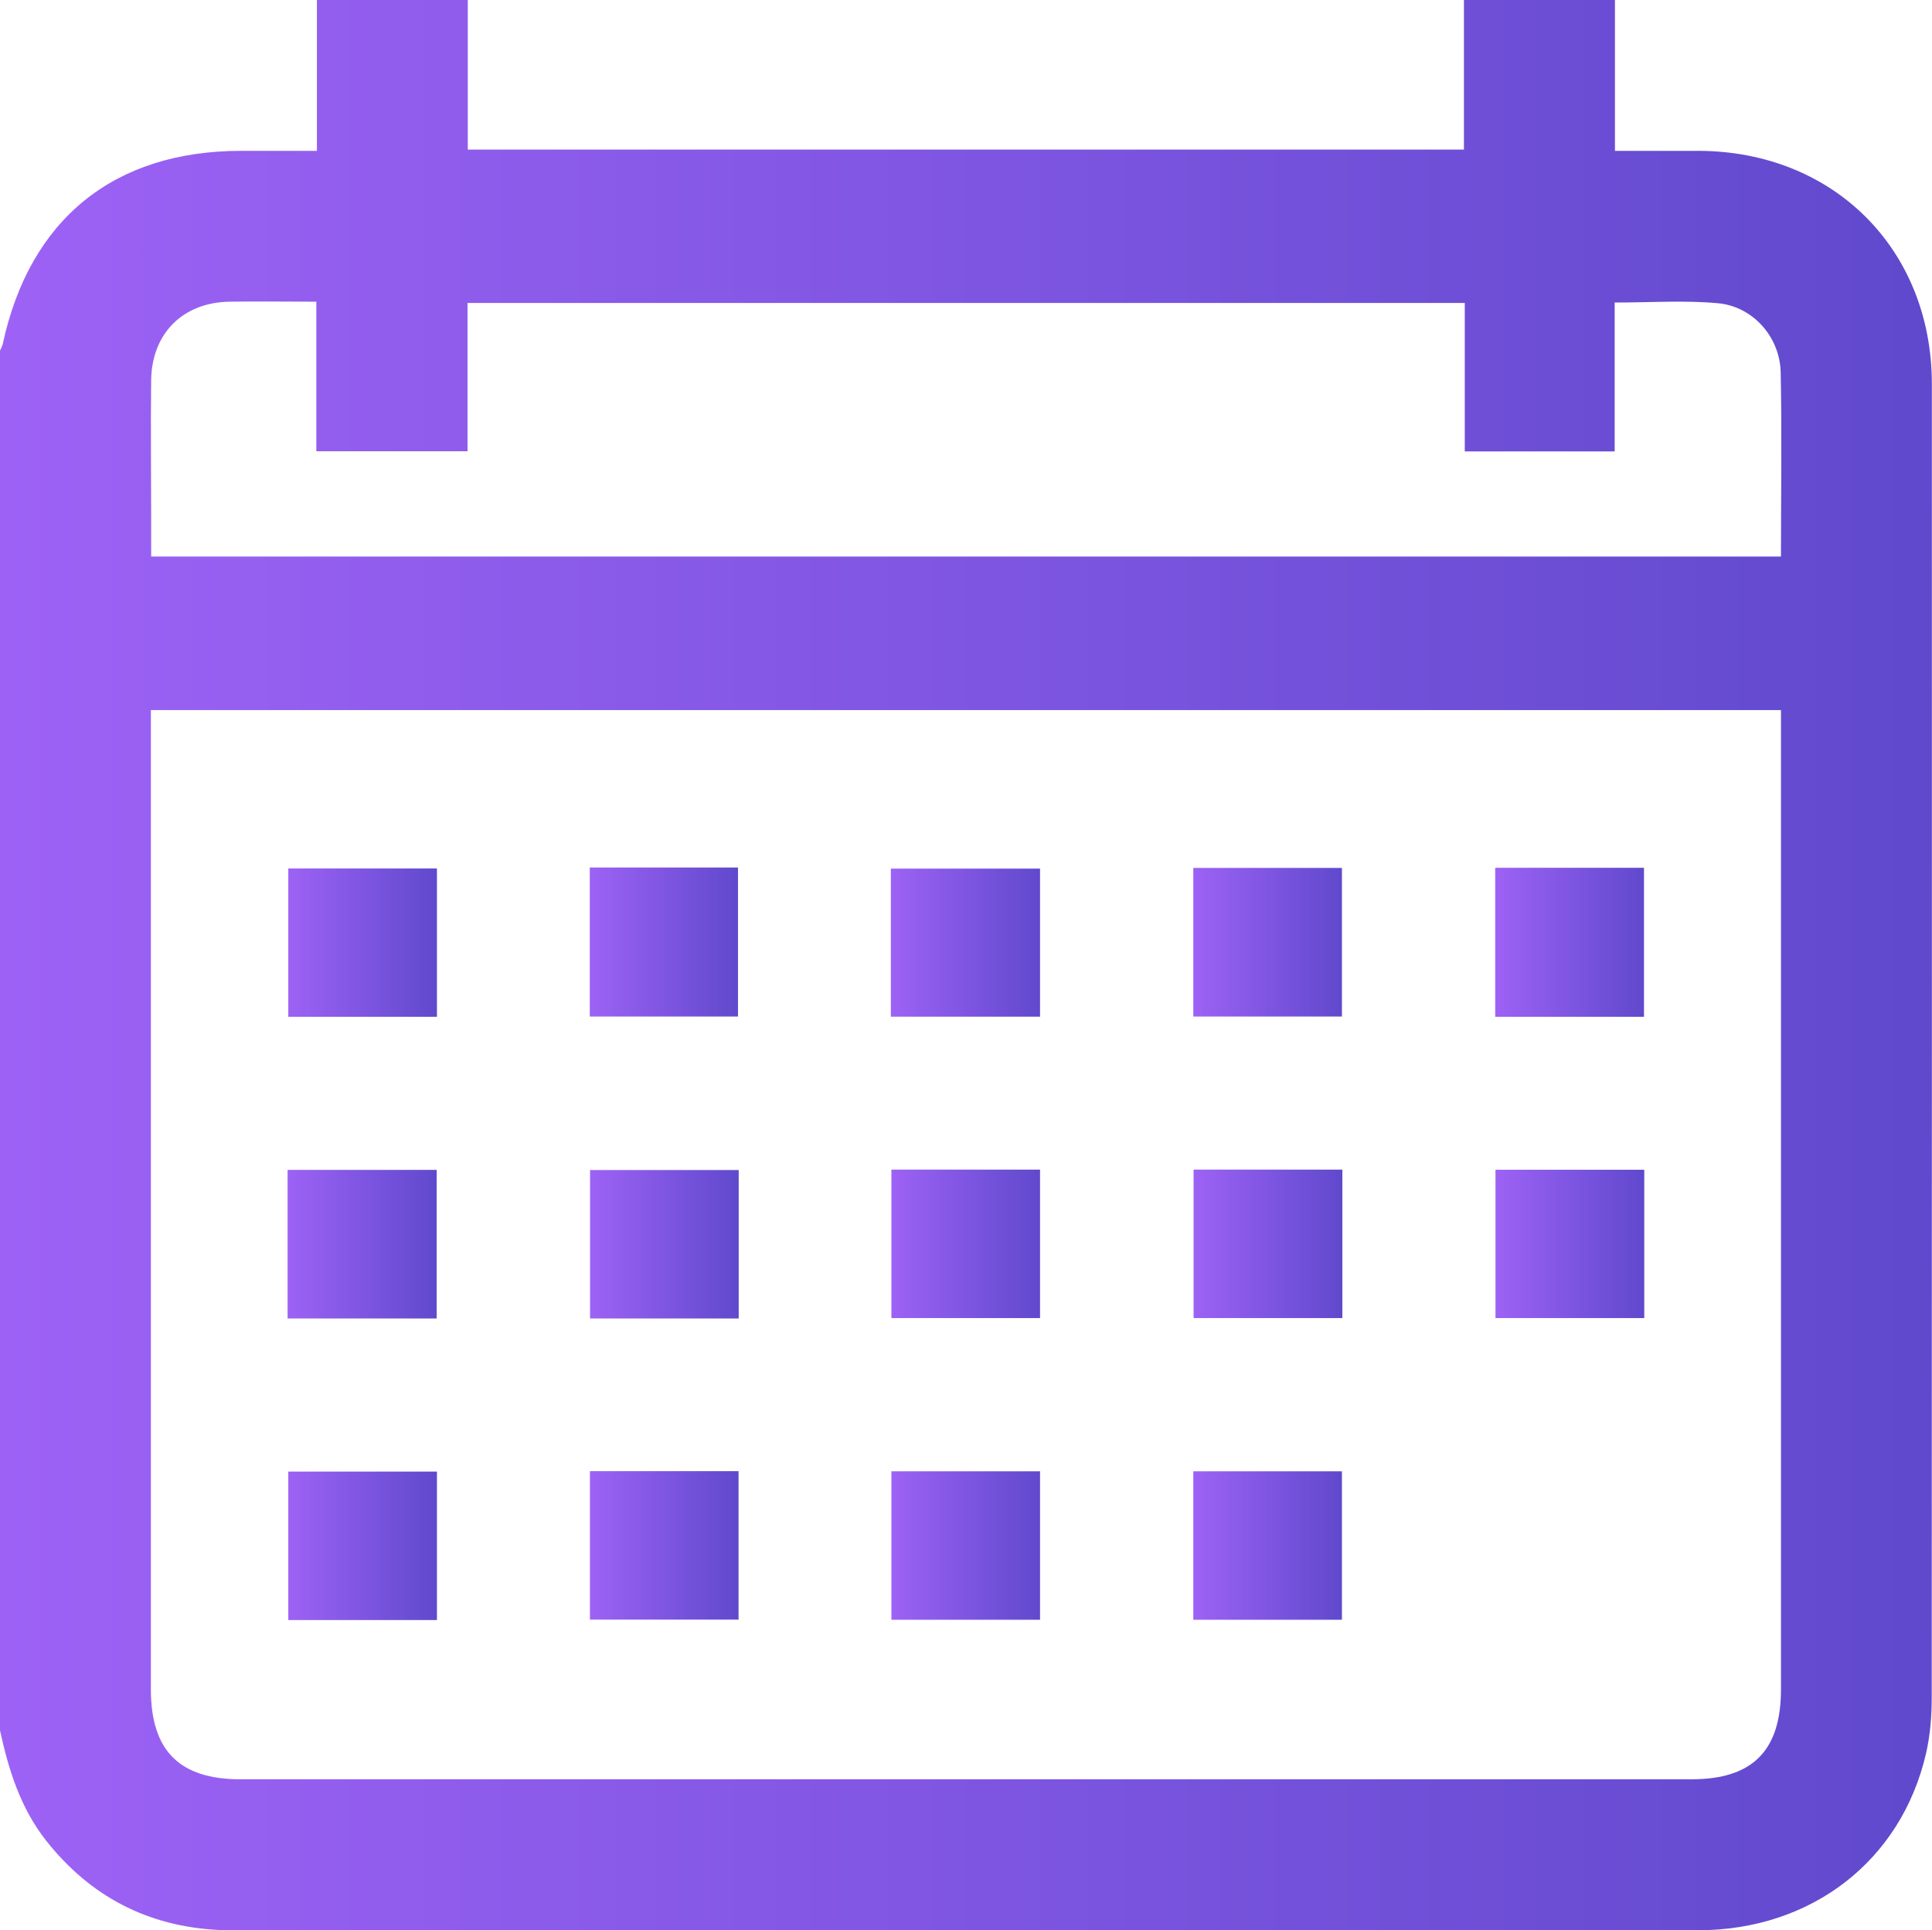 <?xml version="1.0" encoding="UTF-8"?>
<svg id="_Шар_2" data-name="Шар 2" xmlns="http://www.w3.org/2000/svg" xmlns:xlink="http://www.w3.org/1999/xlink" viewBox="0 0 137.78 137.68">
  <defs>
    <style>
      .cls-1 {
        fill: url(#linear-gradient-2);
      }

      .cls-2 {
        fill: url(#linear-gradient-15);
      }

      .cls-3 {
        fill: url(#linear-gradient-14);
      }

      .cls-4 {
        fill: url(#linear-gradient-6);
      }

      .cls-5 {
        fill: url(#linear-gradient-11);
      }

      .cls-6 {
        fill: url(#linear-gradient-10);
      }

      .cls-7 {
        fill: url(#linear-gradient-5);
      }

      .cls-8 {
        fill: url(#linear-gradient-7);
      }

      .cls-9 {
        fill: url(#linear-gradient-9);
      }

      .cls-10 {
        fill: url(#linear-gradient-3);
      }

      .cls-11 {
        fill: url(#linear-gradient);
      }

      .cls-12 {
        fill: url(#linear-gradient-4);
      }

      .cls-13 {
        fill: url(#linear-gradient-8);
      }

      .cls-14 {
        fill: url(#linear-gradient-12);
      }

      .cls-15 {
        fill: url(#linear-gradient-13);
      }
    </style>
    <linearGradient id="linear-gradient" x1="0" y1="68.84" x2="137.78" y2="68.84" gradientUnits="userSpaceOnUse">
      <stop offset="0" stop-color="#9d62f5"/>
      <stop offset="1" stop-color="#6049cd"/>
    </linearGradient>
    <linearGradient id="linear-gradient-2" x1="20.56" y1="67.24" x2="31.16" y2="67.24" xlink:href="#linear-gradient"/>
    <linearGradient id="linear-gradient-3" x1="42.06" y1="67.19" x2="52.63" y2="67.19" xlink:href="#linear-gradient"/>
    <linearGradient id="linear-gradient-4" x1="63.53" y1="67.24" x2="74.17" y2="67.24" xlink:href="#linear-gradient"/>
    <linearGradient id="linear-gradient-5" x1="85.1" y1="67.22" x2="95.7" y2="67.22" xlink:href="#linear-gradient"/>
    <linearGradient id="linear-gradient-6" x1="106.63" y1="67.22" x2="117.24" y2="67.22" xlink:href="#linear-gradient"/>
    <linearGradient id="linear-gradient-7" x1="20.51" y1="88.75" x2="31.14" y2="88.75" xlink:href="#linear-gradient"/>
    <linearGradient id="linear-gradient-8" x1="42.09" y1="88.75" x2="52.68" y2="88.75" xlink:href="#linear-gradient"/>
    <linearGradient id="linear-gradient-9" x1="63.57" y1="88.73" x2="74.16" y2="88.73" xlink:href="#linear-gradient"/>
    <linearGradient id="linear-gradient-10" x1="85.12" y1="88.72" x2="95.74" y2="88.72" xlink:href="#linear-gradient"/>
    <linearGradient id="linear-gradient-11" x1="106.65" y1="88.73" x2="117.26" y2="88.73" xlink:href="#linear-gradient"/>
    <linearGradient id="linear-gradient-12" x1="20.56" y1="110.27" x2="31.16" y2="110.27" xlink:href="#linear-gradient"/>
    <linearGradient id="linear-gradient-13" x1="42.07" y1="110.23" x2="52.67" y2="110.23" xlink:href="#linear-gradient"/>
    <linearGradient id="linear-gradient-14" x1="63.57" y1="110.24" x2="74.16" y2="110.24" xlink:href="#linear-gradient"/>
    <linearGradient id="linear-gradient-15" x1="85.1" y1="110.24" x2="95.69" y2="110.24" xlink:href="#linear-gradient"/>
  </defs>
  <g id="Layer_1" data-name="Layer 1">
    <g>
      <path class="cls-11" d="m104.41,0h10.76v10.76c2.12,0,4.04,0,5.97,0,9.62.03,16.63,7.02,16.63,16.64.01,31.23,0,62.46-.01,93.7,0,1.33-.11,2.7-.41,3.99-1.77,7.65-8.17,12.59-16.26,12.6-34.8,0-69.59,0-104.39,0-.36,0-.72,0-1.08-.02-5.09-.25-9.2-2.4-12.35-6.4C1.46,128.96.61,126.25,0,123.43,0,90.62,0,57.82,0,25.01c.07-.16.16-.32.2-.49,1.92-8.89,7.93-13.76,17-13.76,1.77,0,3.55,0,5.4,0V0h10.76v10.67h71.04V0Zm22.6,50.65H10.76v1.56c0,22.76,0,45.53,0,68.29,0,4.38,2.03,6.42,6.4,6.42,34.49,0,68.97,0,103.46,0,4.37,0,6.39-2.04,6.39-6.42,0-22.76,0-45.53,0-68.29v-1.55Zm-22.57-29.04H33.34v10.58h-10.78v-10.67c-2.16,0-4.18-.03-6.19,0-3.33.05-5.55,2.27-5.59,5.6-.04,3.27,0,6.54,0,9.81,0,.93,0,1.85,0,2.77h116.23c0-4.44.07-8.78-.02-13.12-.05-2.54-1.97-4.72-4.48-4.95-2.38-.22-4.8-.05-7.36-.05v10.62h-10.69v-10.6Z"/>
      <path class="cls-1" d="m31.16,61.95v10.58h-10.6v-10.58h10.6Z"/>
      <path class="cls-10" d="m42.06,61.88h10.57v10.63h-10.57v-10.63Z"/>
      <path class="cls-12" d="m63.53,72.52v-10.56h10.64v10.56h-10.64Z"/>
      <path class="cls-7" d="m85.1,72.51v-10.6h10.6v10.6h-10.6Z"/>
      <path class="cls-4" d="m106.63,61.9h10.61v10.63h-10.61v-10.63Z"/>
      <path class="cls-8" d="m20.51,94.05v-10.6h10.63v10.6h-10.63Z"/>
      <path class="cls-13" d="m52.68,83.46v10.59h-10.6v-10.59h10.6Z"/>
      <path class="cls-9" d="m63.57,94.02v-10.59h10.6v10.59h-10.6Z"/>
      <path class="cls-6" d="m85.12,83.43h10.61v10.59h-10.61v-10.59Z"/>
      <path class="cls-5" d="m117.26,83.44v10.58h-10.61v-10.58h10.61Z"/>
      <path class="cls-14" d="m31.16,104.97v10.59h-10.6v-10.59h10.6Z"/>
      <path class="cls-15" d="m42.07,104.94h10.6v10.59h-10.6v-10.59Z"/>
      <path class="cls-3" d="m63.57,115.54v-10.59h10.6v10.59h-10.6Z"/>
      <path class="cls-2" d="m85.1,115.54v-10.59h10.6v10.59h-10.6Z"/>
    </g>
  </g>
</svg>